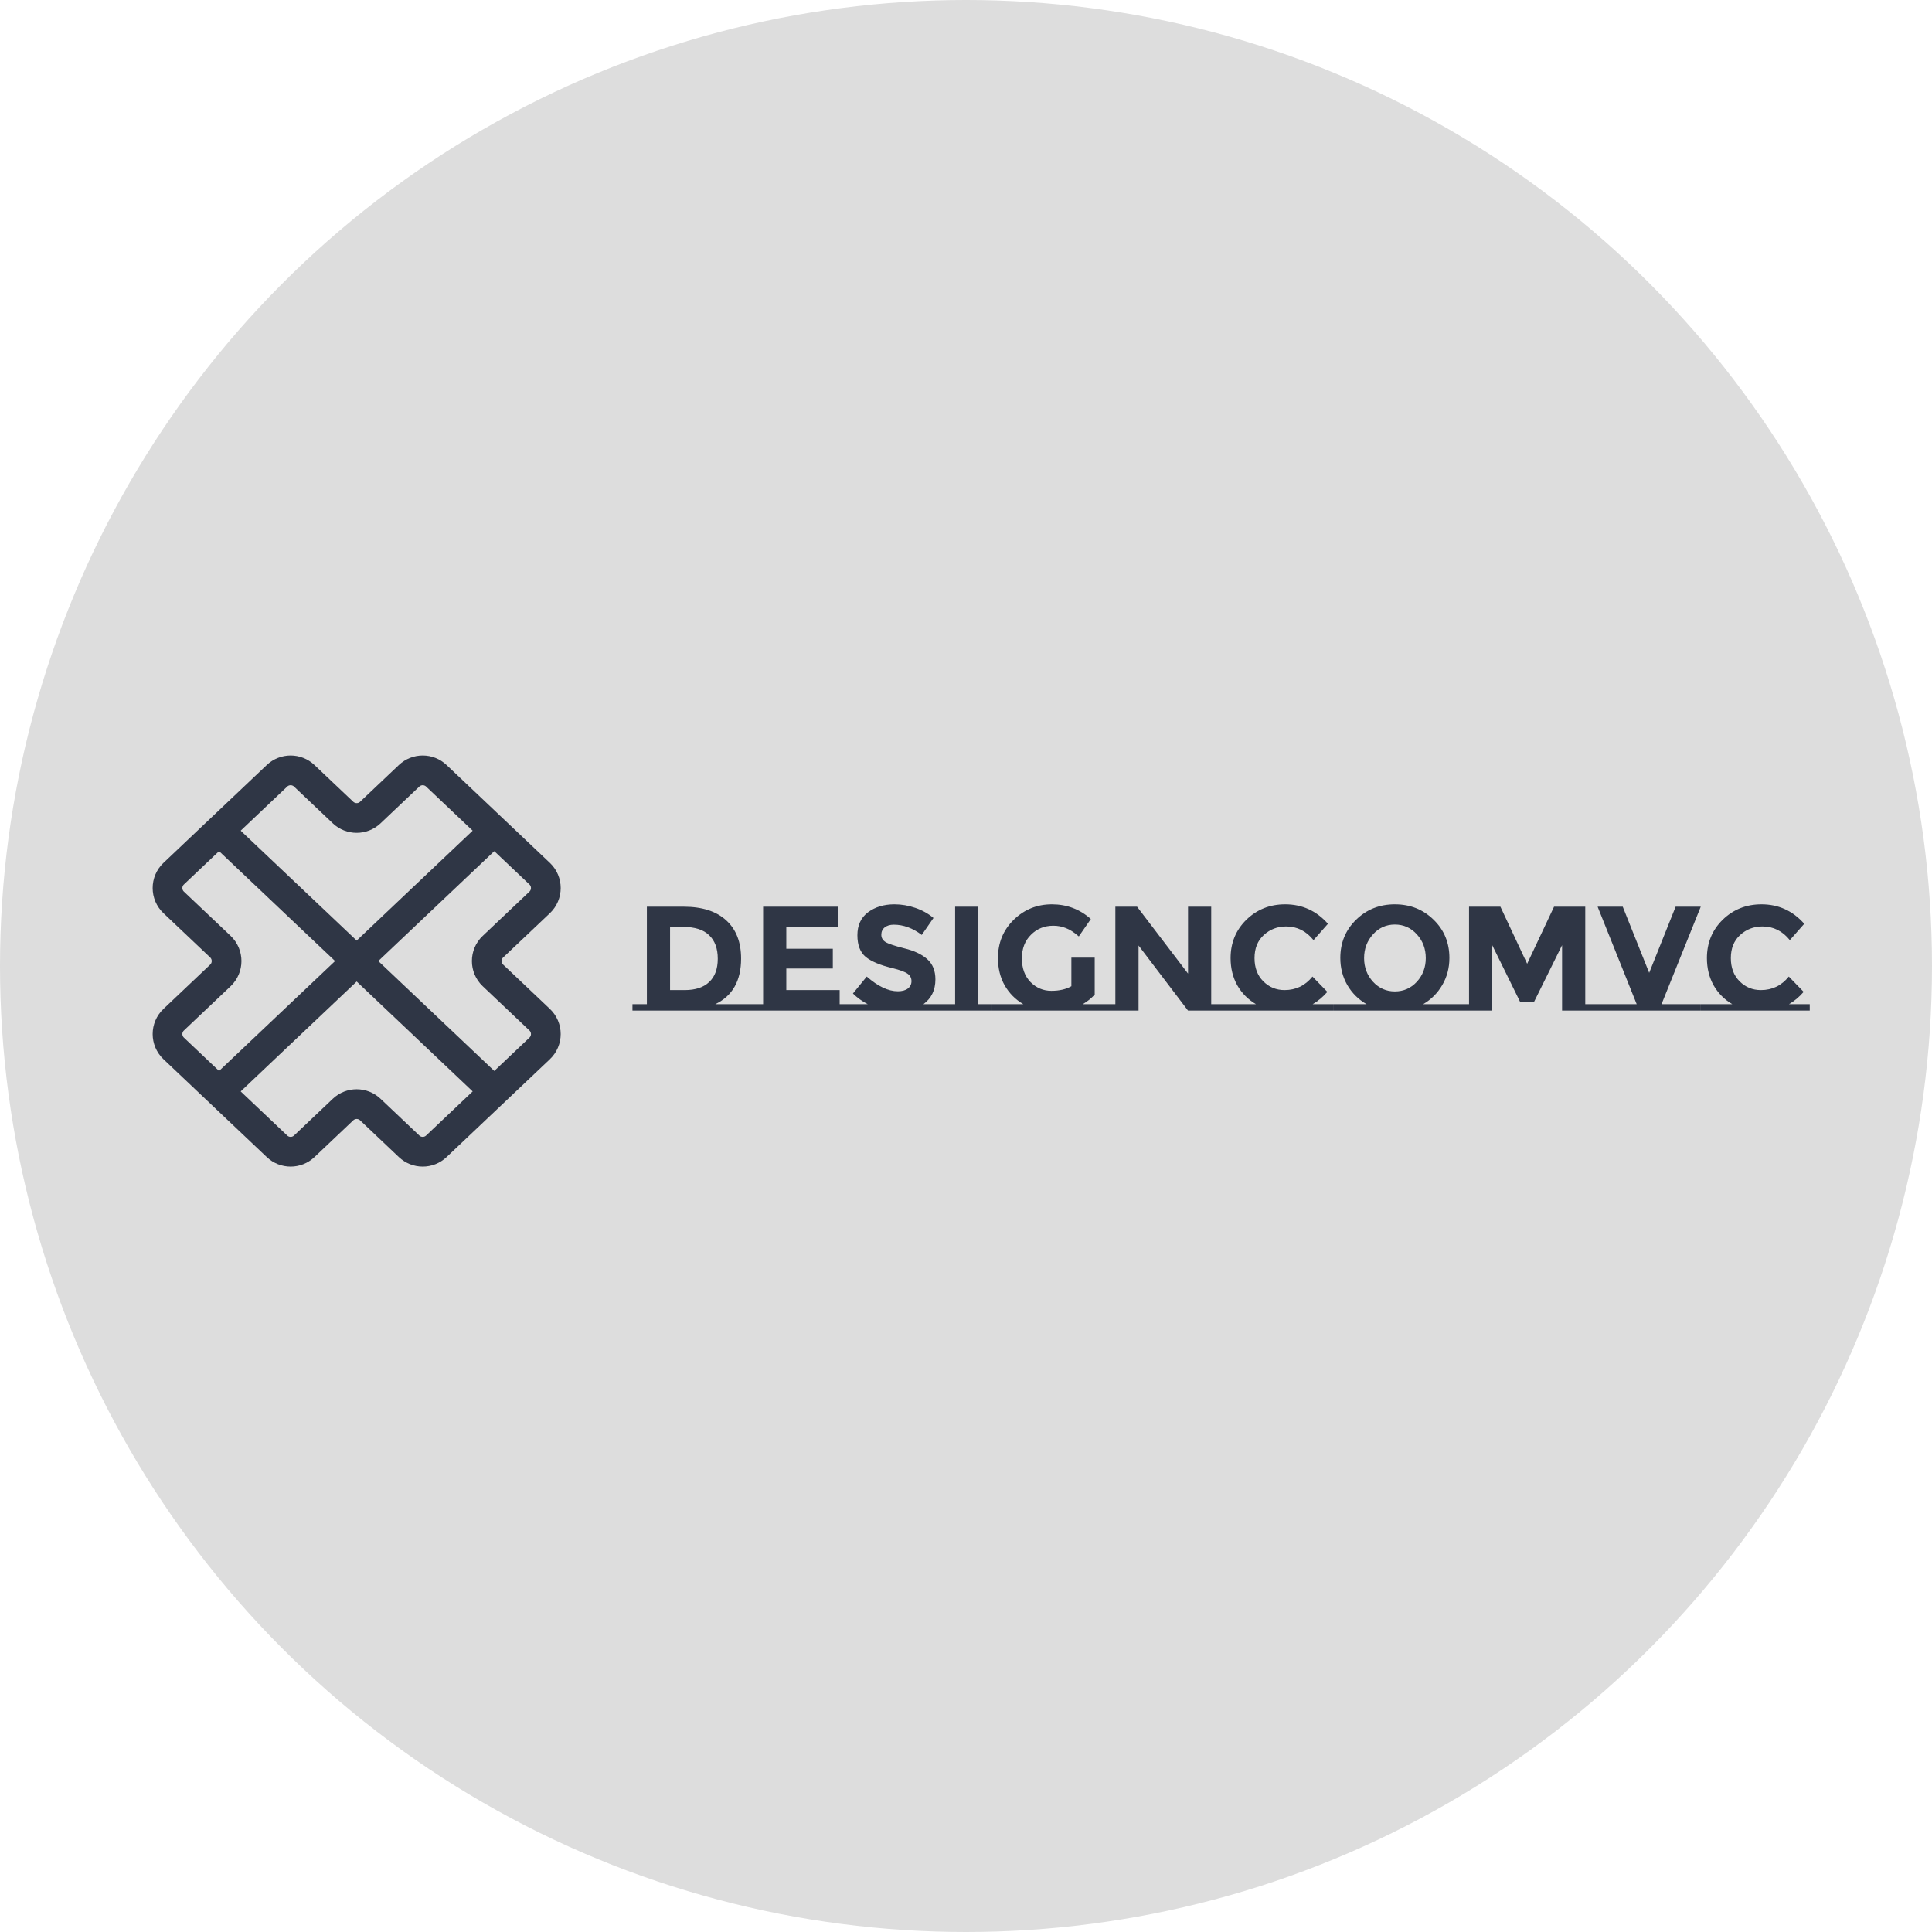 <svg width="195" height="195" viewBox="0 0 195 195" fill="none" xmlns="http://www.w3.org/2000/svg">
<circle cx="97.5" cy="97.5" r="97.5" fill="#DDDDDD"/>
<path d="M22.111 83.842L49.334 109.632" stroke="#2F3645" stroke-width="3"/>
<path d="M22.245 95.548L17.533 91.084C16.7 90.295 16.7 88.969 17.533 88.18L27.958 78.303C28.729 77.572 29.937 77.572 30.709 78.303L34.624 82.013C35.396 82.743 36.604 82.743 37.376 82.013L41.291 78.303C42.063 77.572 43.271 77.572 44.042 78.303L54.467 88.18C55.3 88.969 55.3 90.295 54.467 91.084L49.755 95.548C48.922 96.337 48.922 97.663 49.755 98.452L54.467 102.917C55.3 103.705 55.3 105.031 54.467 105.82L44.042 115.697C43.271 116.428 42.063 116.428 41.291 115.697L37.376 111.987C36.604 111.257 35.396 111.257 34.624 111.987L30.709 115.697C29.937 116.428 28.729 116.428 27.958 115.697L17.533 105.82C16.7 105.031 16.7 103.705 17.533 102.917L22.245 98.452C23.078 97.663 23.078 96.337 22.245 95.548Z" stroke="#2F3645" stroke-width="3" stroke-linecap="round"/>
<path d="M49.889 83.842L22.111 110.158" stroke="#2F3645" stroke-width="3"/>
<path d="M75.73 101.355V102H63.835V101.355H65.29V91.515H68.995C70.865 91.515 72.3 91.975 73.3 92.895C74.3 93.805 74.8 95.09 74.8 96.75C74.8 98.99 73.93 100.525 72.19 101.355H75.73ZM69.115 99.93C70.185 99.93 71.005 99.66 71.575 99.12C72.155 98.58 72.445 97.795 72.445 96.765C72.445 95.735 72.155 94.945 71.575 94.395C71.005 93.835 70.125 93.555 68.935 93.555H67.63V99.93H69.115ZM77.023 101.355V91.515H84.583V93.6H79.363V95.76H84.058V97.755H79.363V99.93H84.748V101.355H86.203V102H75.568V101.355H77.023ZM95.118 101.355V102H85.548V101.355H87.588C87.038 101.075 86.538 100.715 86.088 100.275L87.483 98.565C88.613 99.555 89.658 100.05 90.618 100.05C91.048 100.05 91.383 99.96 91.623 99.78C91.873 99.59 91.998 99.34 91.998 99.03C91.998 98.71 91.868 98.46 91.608 98.28C91.348 98.09 90.833 97.9 90.063 97.71C88.843 97.42 87.948 97.045 87.378 96.585C86.818 96.115 86.538 95.385 86.538 94.395C86.538 93.395 86.893 92.625 87.603 92.085C88.323 91.545 89.218 91.275 90.288 91.275C90.988 91.275 91.688 91.395 92.388 91.635C93.088 91.875 93.698 92.215 94.218 92.655L93.033 94.365C92.123 93.675 91.183 93.33 90.213 93.33C89.823 93.33 89.513 93.425 89.283 93.615C89.063 93.795 88.953 94.04 88.953 94.35C88.953 94.65 89.088 94.89 89.358 95.07C89.638 95.25 90.273 95.465 91.263 95.715C92.263 95.955 93.038 96.32 93.588 96.81C94.138 97.3 94.413 97.98 94.413 98.85C94.413 99.93 94.008 100.765 93.198 101.355H95.118ZM100.033 101.355V102H95.113V101.355H96.403V91.515H98.743V101.355H100.033ZM111.285 101.355V102H100.035V101.355H103.29C102.49 100.885 101.86 100.25 101.4 99.45C100.95 98.64 100.725 97.725 100.725 96.705C100.725 95.165 101.255 93.875 102.315 92.835C103.385 91.795 104.67 91.275 106.17 91.275C107.68 91.275 108.99 91.77 110.1 92.76L108.885 94.515C108.415 94.105 107.98 93.825 107.58 93.675C107.19 93.515 106.765 93.435 106.305 93.435C105.415 93.435 104.665 93.74 104.055 94.35C103.445 94.95 103.14 95.745 103.14 96.735C103.14 97.725 103.43 98.52 104.01 99.12C104.6 99.71 105.3 100.005 106.11 100.005C106.92 100.005 107.595 99.85 108.135 99.54V96.66H110.49V100.38C110.15 100.76 109.745 101.085 109.275 101.355H111.285ZM112.575 101.355V91.515H114.765L119.91 98.265V91.515H122.25V101.355H123.705V102H119.91L114.915 95.43V102H111.12V101.355H112.575ZM134.586 101.355V102H123.546V101.355H126.771C125.971 100.885 125.341 100.25 124.881 99.45C124.431 98.64 124.206 97.725 124.206 96.705C124.206 95.165 124.736 93.875 125.796 92.835C126.866 91.795 128.171 91.275 129.711 91.275C131.431 91.275 132.871 91.93 134.031 93.24L132.576 94.89C131.836 93.97 130.916 93.51 129.816 93.51C128.936 93.51 128.181 93.8 127.551 94.38C126.931 94.95 126.621 95.725 126.621 96.705C126.621 97.675 126.916 98.455 127.506 99.045C128.096 99.635 128.811 99.93 129.651 99.93C130.801 99.93 131.741 99.475 132.471 98.565L133.971 100.11C133.531 100.62 133.036 101.035 132.486 101.355H134.586ZM146.981 101.355V102H134.591V101.355H137.936C137.116 100.885 136.466 100.24 135.986 99.42C135.516 98.6 135.281 97.69 135.281 96.69C135.281 95.15 135.811 93.865 136.871 92.835C137.931 91.795 139.236 91.275 140.786 91.275C142.336 91.275 143.641 91.795 144.701 92.835C145.761 93.865 146.291 95.15 146.291 96.69C146.291 97.69 146.051 98.6 145.571 99.42C145.091 100.24 144.446 100.885 143.636 101.355H146.981ZM143.906 96.705C143.906 95.765 143.606 94.965 143.006 94.305C142.406 93.645 141.666 93.315 140.786 93.315C139.916 93.315 139.181 93.645 138.581 94.305C137.981 94.965 137.681 95.765 137.681 96.705C137.681 97.635 137.981 98.43 138.581 99.09C139.181 99.74 139.916 100.065 140.786 100.065C141.666 100.065 142.406 99.74 143.006 99.09C143.606 98.43 143.906 97.635 143.906 96.705ZM157.663 95.4L154.828 101.13H153.433L150.613 95.4V102H146.818V101.355H148.273V91.515H151.438L154.138 97.275L156.853 91.515H160.003V101.355H161.458V102H157.663V95.4ZM171.615 101.355V102H161.295V101.355H165.195L161.25 91.515H163.785L166.455 98.19L169.125 91.515H171.66L167.7 101.355H171.615ZM182.662 101.355V102H171.622V101.355H174.847C174.047 100.885 173.417 100.25 172.957 99.45C172.507 98.64 172.282 97.725 172.282 96.705C172.282 95.165 172.812 93.875 173.872 92.835C174.942 91.795 176.247 91.275 177.787 91.275C179.507 91.275 180.947 91.93 182.107 93.24L180.652 94.89C179.912 93.97 178.992 93.51 177.892 93.51C177.012 93.51 176.257 93.8 175.627 94.38C175.007 94.95 174.697 95.725 174.697 96.705C174.697 97.675 174.992 98.455 175.582 99.045C176.172 99.635 176.887 99.93 177.727 99.93C178.877 99.93 179.817 99.475 180.547 98.565L182.047 100.11C181.607 100.62 181.112 101.035 180.562 101.355H182.662Z" fill="#2F3645"/>
</svg>
